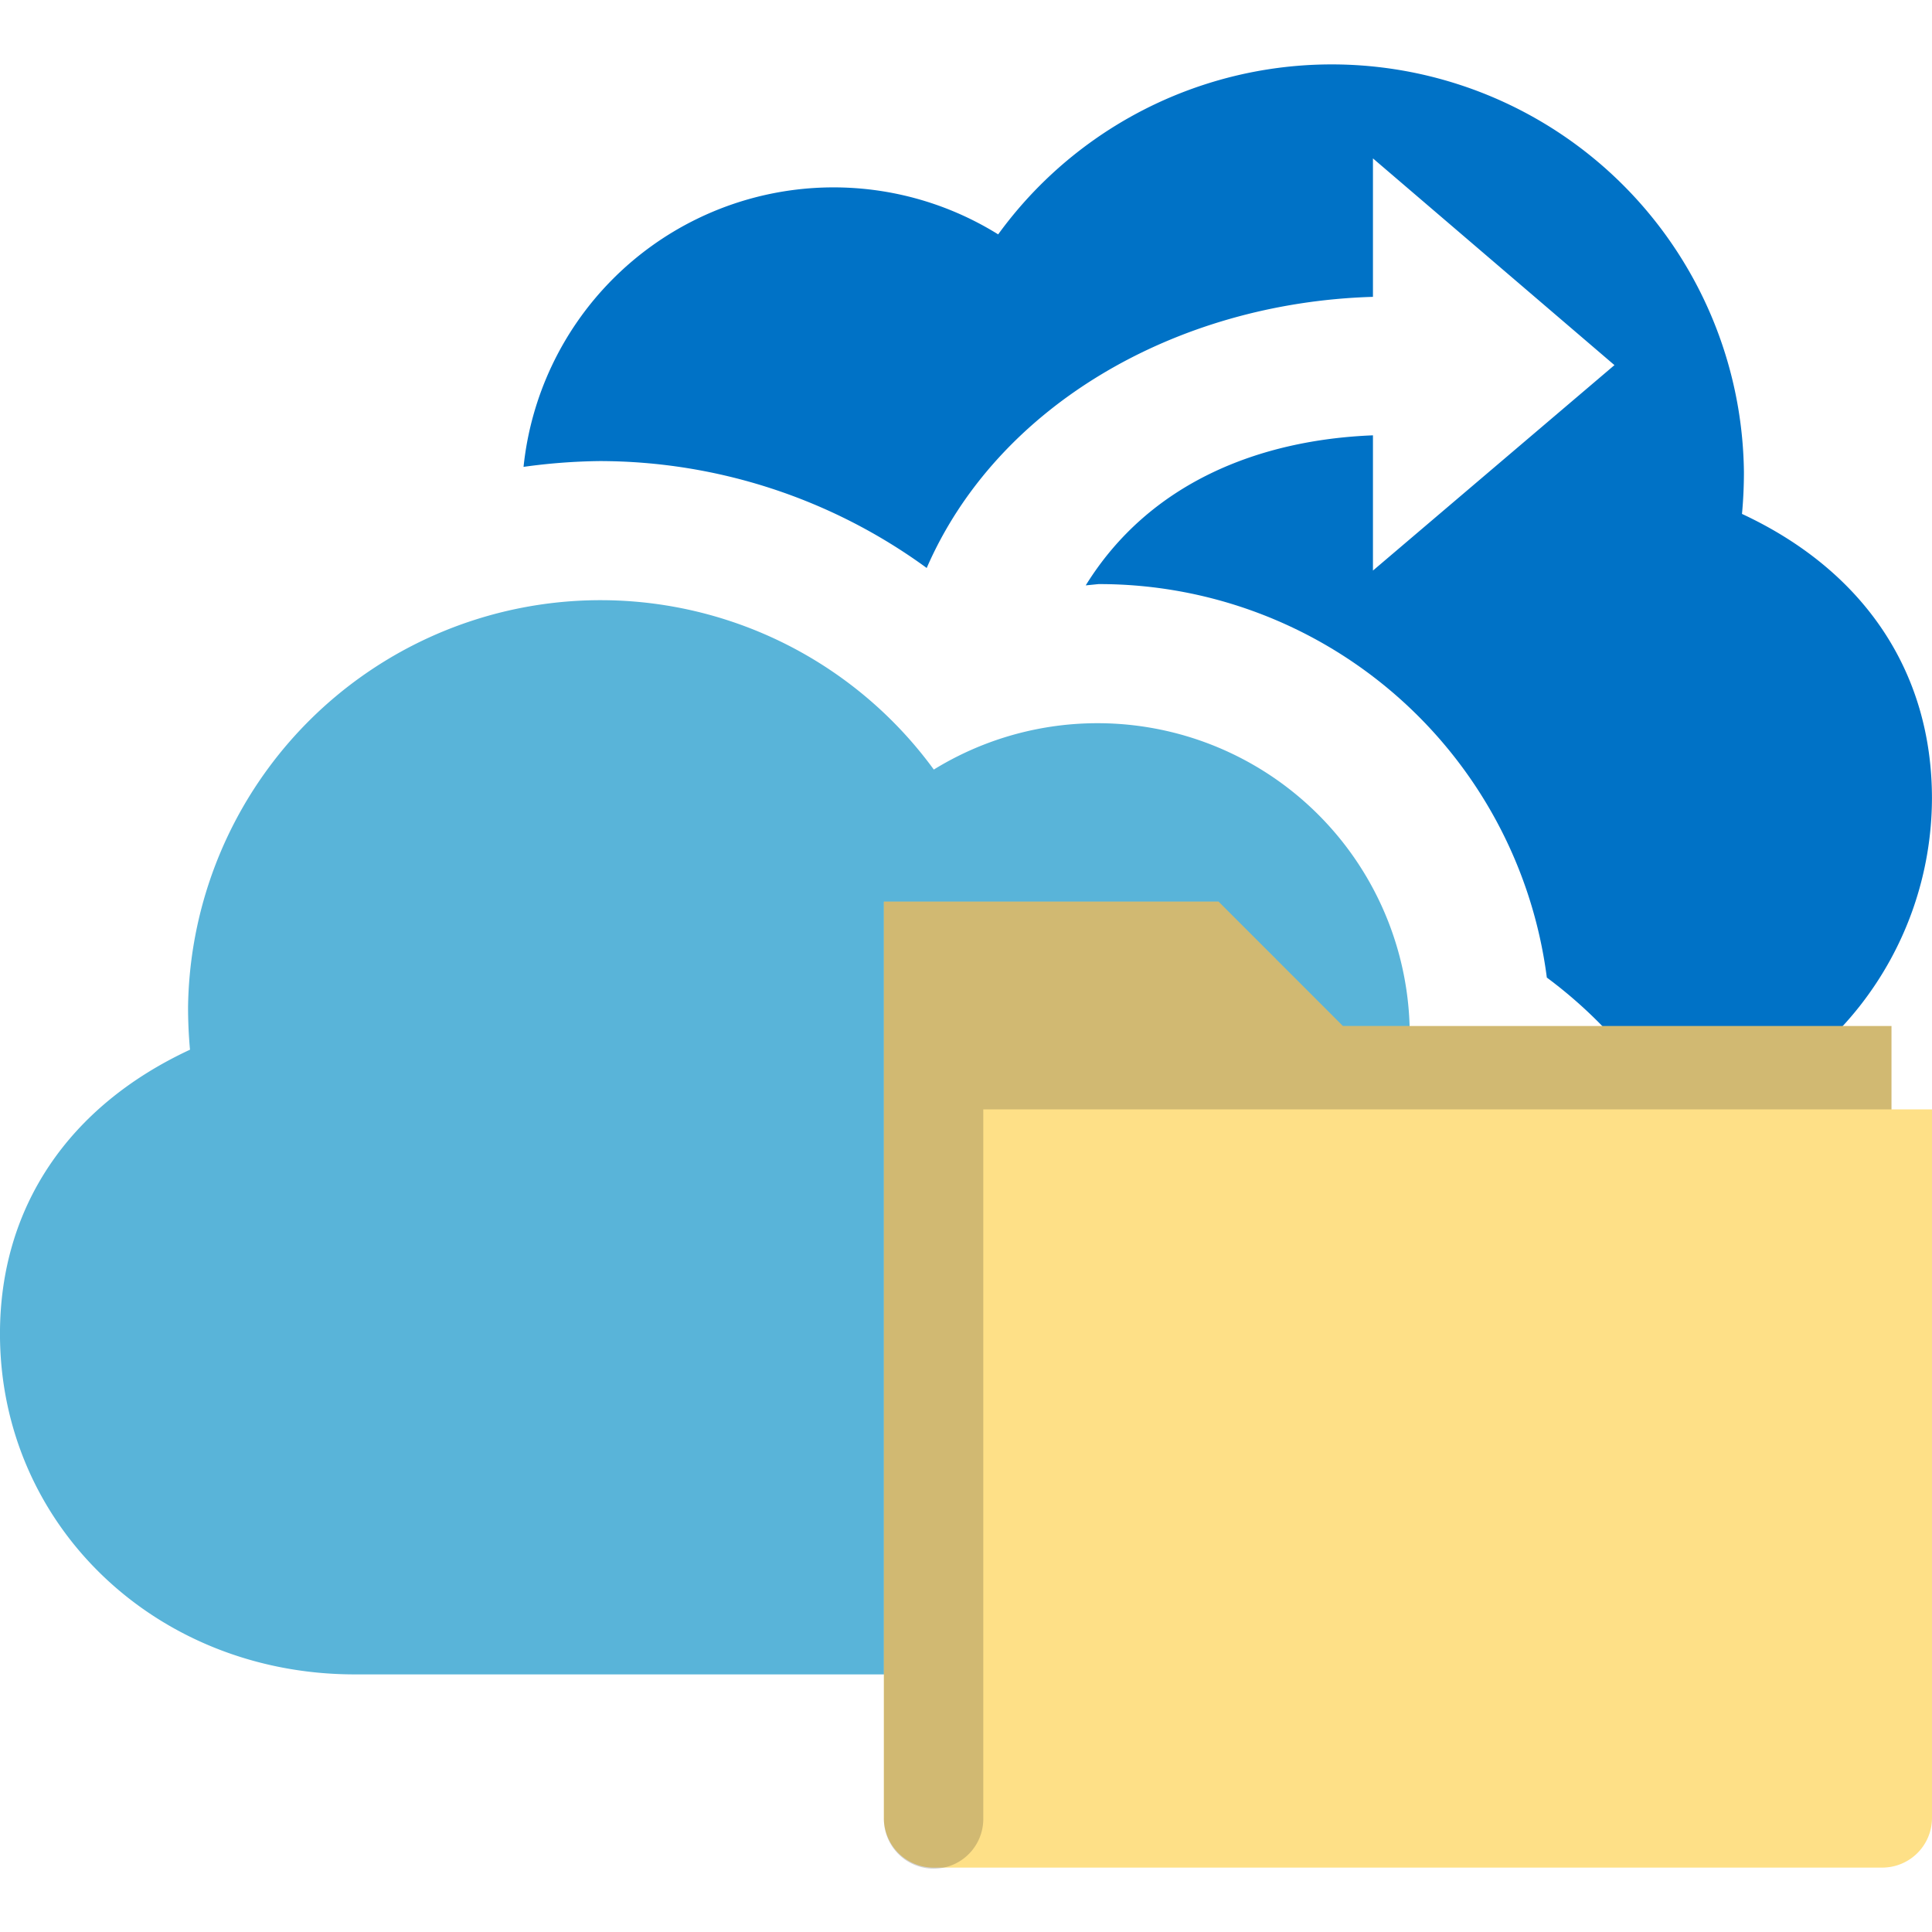 <svg data-name="Layer 1" xmlns="http://www.w3.org/2000/svg" viewBox="0 0 80 74.666" height="1em" width="1em">
  <path d="M72.132 18.613c.053-.56.08-1.147.08-1.733a17.07 17.07 0 0 0-30.88-9.842 12.907 12.907 0 0 0-19.653 9.627 24.718 24.718 0 0 1 3.147-.24 23 23 0 0 1 13.547 4.427c2.906-6.694 10.293-10.987 18.478-11.227V3.892l10 8.56-10 8.507v-5.6c-4.693.186-9.253 1.946-11.893 6.213l.533-.053a18.683 18.683 0 0 1 18.56 16.293 19.03 19.03 0 0 1 5.333 6.107 13.977 13.977 0 0 0 10.614-13.522c.002-5.255-2.826-9.438-7.866-11.784z" fill="#0072c6"/>
  <path d="M7.867 40.799a19.552 19.552 0 0 1-.08-1.76 17.082 17.082 0 0 1 30.88-9.84 12.929 12.929 0 0 1 19.707 10.853l-.027 1.014c4.8 2.427 7.387 6.453 7.387 11.493 0 7.92-6.453 14.107-14.693 14.107H14.692c-8.24 0-14.693-6.187-14.693-14.107.001-5.226 2.828-9.417 7.868-11.76z" fill="#59b4d9"/>
  <path d="M78.321 43.271v-3.453H55.606l-5.15-5.152H36.598v37.941a2.058 2.058 0 0 0 2.058 2.059h39.286A2.058 2.058 0 0 0 80 72.607V43.269h-1.678z" fill="#fee087"/>
  <path d="M40.715 43.271v29.336a2.058 2.058 0 1 1-4.115 0V34.666h13.858l5.15 5.152h22.715v3.453H40.715z" fill="#1e1e1e" opacity=".2" style="isolation:isolate"/>
</svg>
